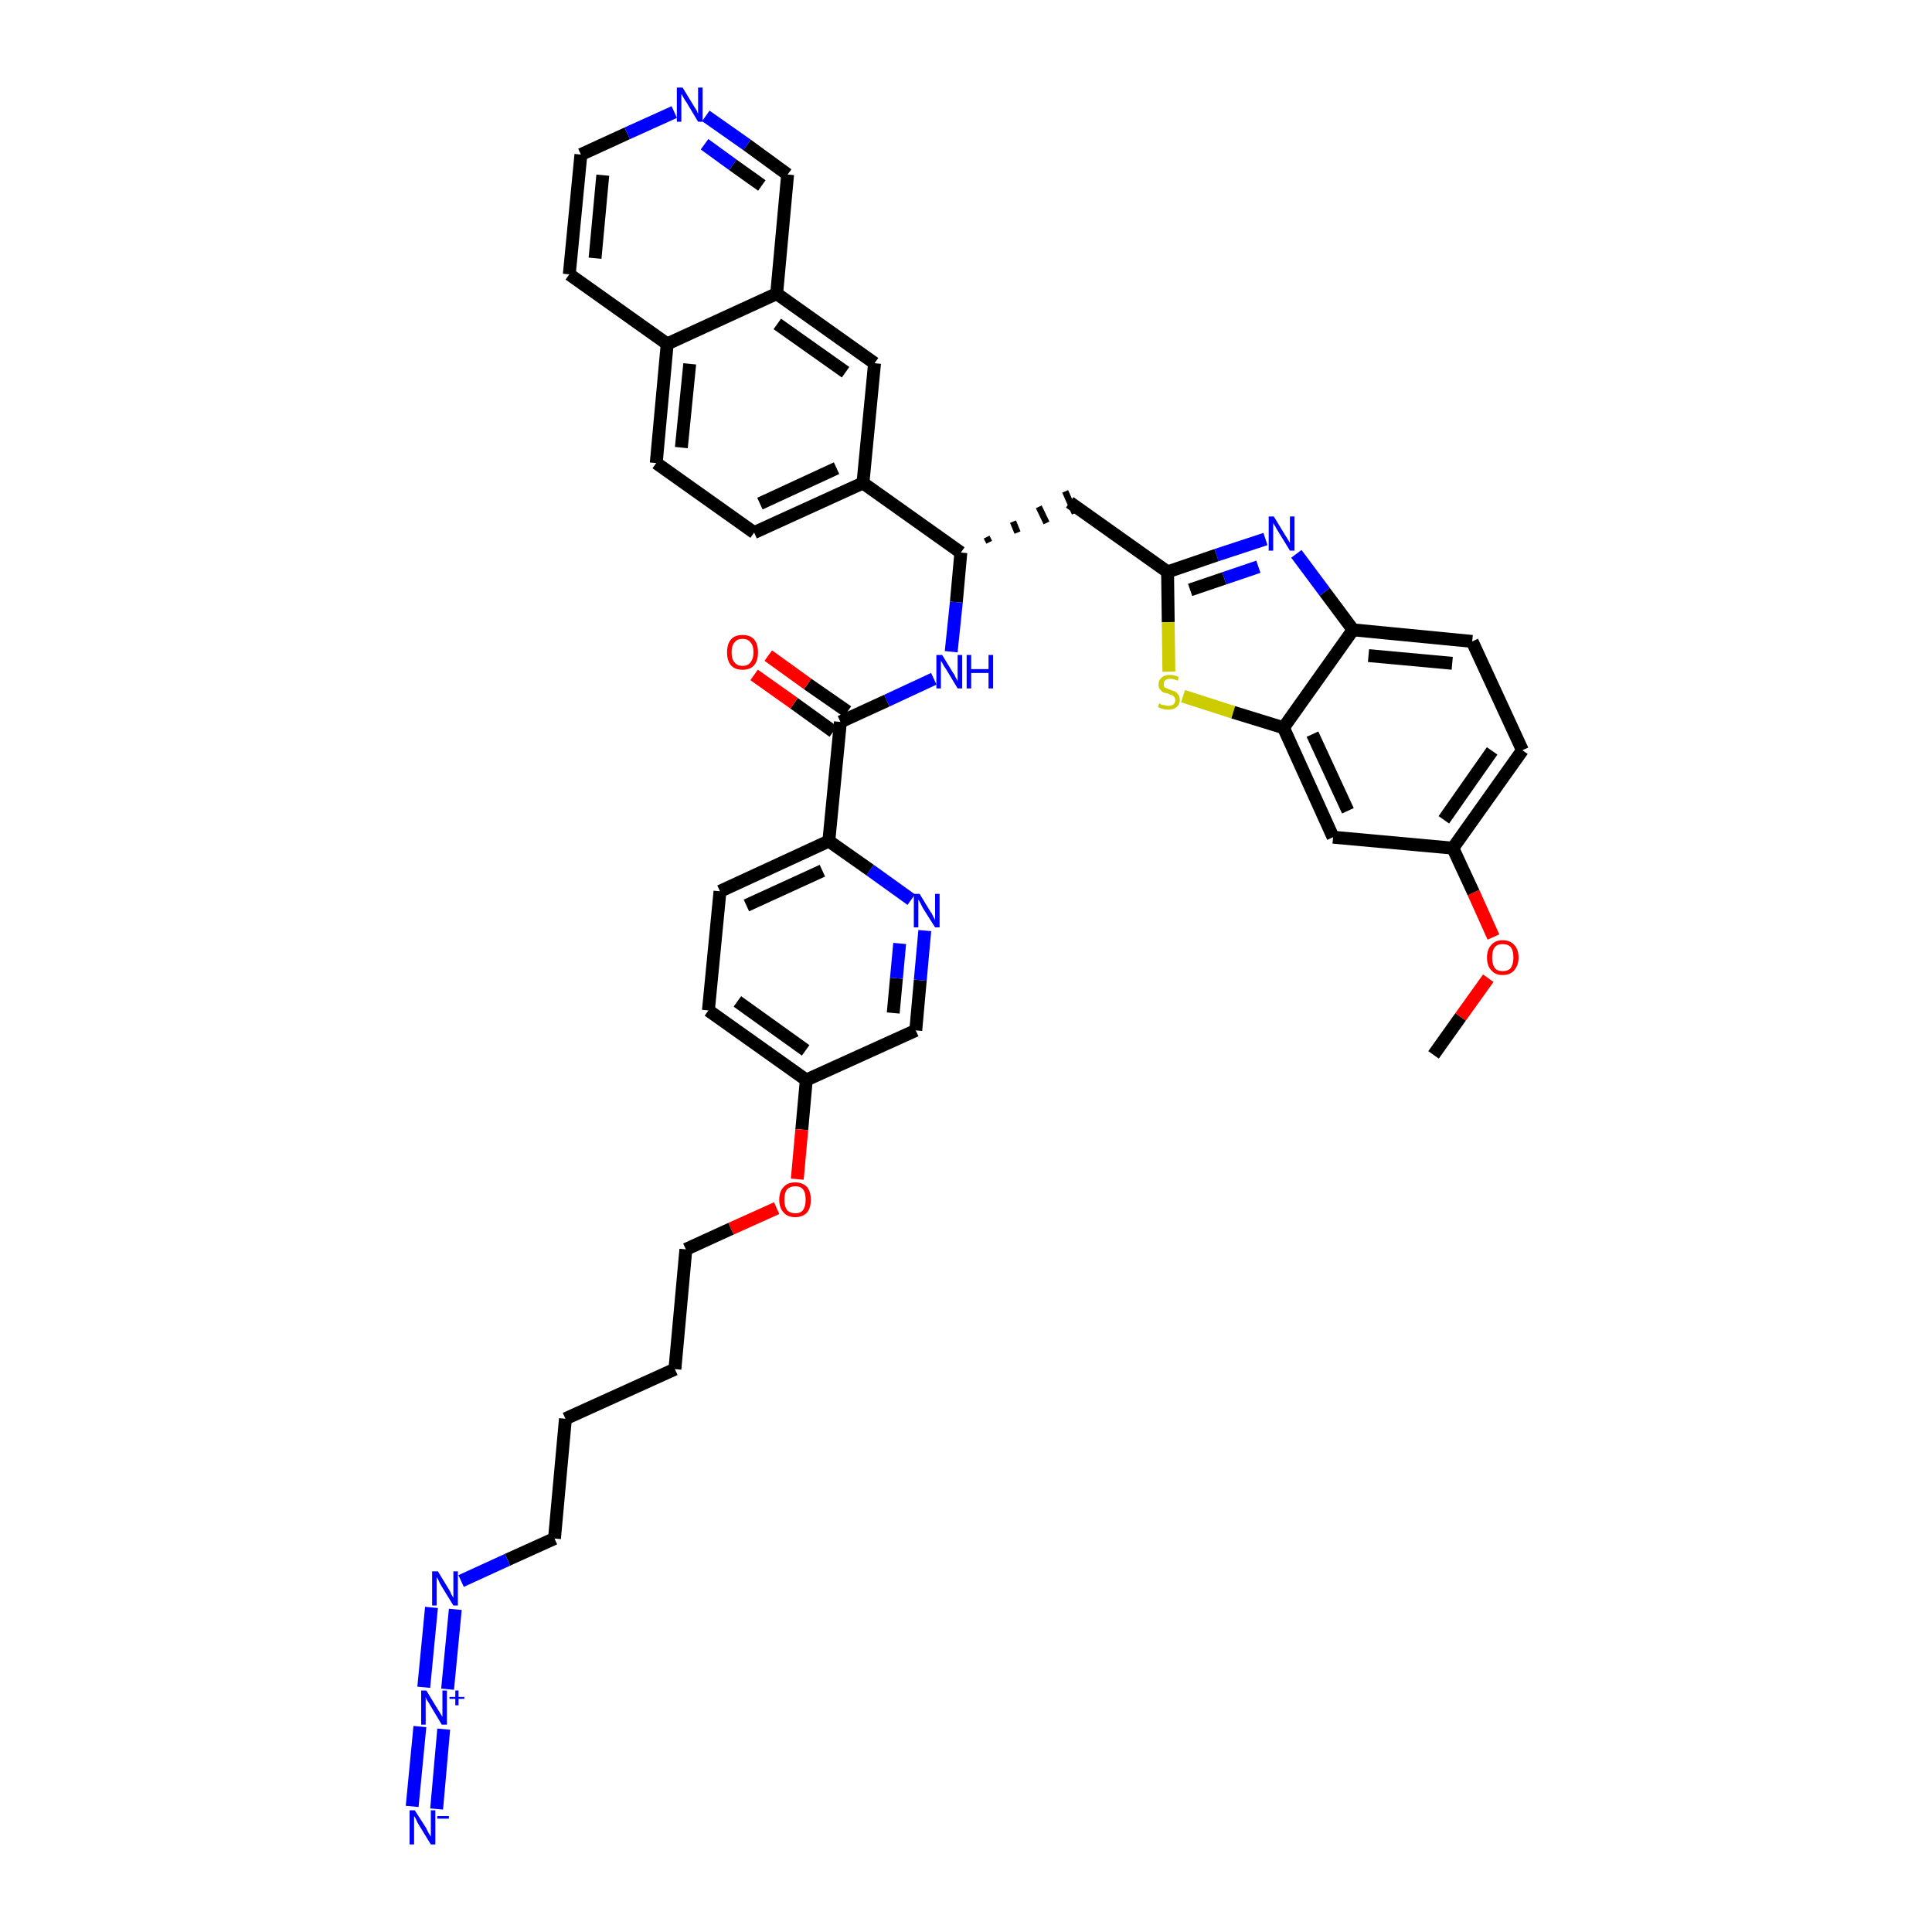 <?xml version='1.0' encoding='iso-8859-1'?>
<svg version='1.1' baseProfile='full'
              xmlns='http://www.w3.org/2000/svg'
                      xmlns:rdkit='http://www.rdkit.org/xml'
                      xmlns:xlink='http://www.w3.org/1999/xlink'
                  xml:space='preserve'
width='300px' height='300px' viewBox='0 0 300 300'>
<!-- END OF HEADER -->
<path class='bond-0 atom-0 atom-1' d='M 222.6,163.8 L 226.8,157.9' style='fill:none;fill-rule:evenodd;stroke:#000000;stroke-width:2.0px;stroke-linecap:butt;stroke-linejoin:miter;stroke-opacity:1' />
<path class='bond-0 atom-0 atom-1' d='M 226.8,157.9 L 231.1,151.9' style='fill:none;fill-rule:evenodd;stroke:#FF0000;stroke-width:2.0px;stroke-linecap:butt;stroke-linejoin:miter;stroke-opacity:1' />
<path class='bond-1 atom-1 atom-2' d='M 231.9,145.5 L 228.8,138.6' style='fill:none;fill-rule:evenodd;stroke:#FF0000;stroke-width:2.0px;stroke-linecap:butt;stroke-linejoin:miter;stroke-opacity:1' />
<path class='bond-1 atom-1 atom-2' d='M 228.8,138.6 L 225.6,131.7' style='fill:none;fill-rule:evenodd;stroke:#000000;stroke-width:2.0px;stroke-linecap:butt;stroke-linejoin:miter;stroke-opacity:1' />
<path class='bond-2 atom-2 atom-3' d='M 225.6,131.7 L 236.4,116.5' style='fill:none;fill-rule:evenodd;stroke:#000000;stroke-width:2.0px;stroke-linecap:butt;stroke-linejoin:miter;stroke-opacity:1' />
<path class='bond-2 atom-2 atom-3' d='M 224.2,127.3 L 231.7,116.6' style='fill:none;fill-rule:evenodd;stroke:#000000;stroke-width:2.0px;stroke-linecap:butt;stroke-linejoin:miter;stroke-opacity:1' />
<path class='bond-39 atom-39 atom-2' d='M 207.0,130.0 L 225.6,131.7' style='fill:none;fill-rule:evenodd;stroke:#000000;stroke-width:2.0px;stroke-linecap:butt;stroke-linejoin:miter;stroke-opacity:1' />
<path class='bond-3 atom-3 atom-4' d='M 236.4,116.5 L 228.6,99.6' style='fill:none;fill-rule:evenodd;stroke:#000000;stroke-width:2.0px;stroke-linecap:butt;stroke-linejoin:miter;stroke-opacity:1' />
<path class='bond-4 atom-4 atom-5' d='M 228.6,99.6 L 210.1,97.8' style='fill:none;fill-rule:evenodd;stroke:#000000;stroke-width:2.0px;stroke-linecap:butt;stroke-linejoin:miter;stroke-opacity:1' />
<path class='bond-4 atom-4 atom-5' d='M 225.5,103.0 L 212.5,101.8' style='fill:none;fill-rule:evenodd;stroke:#000000;stroke-width:2.0px;stroke-linecap:butt;stroke-linejoin:miter;stroke-opacity:1' />
<path class='bond-5 atom-5 atom-6' d='M 210.1,97.8 L 205.7,91.9' style='fill:none;fill-rule:evenodd;stroke:#000000;stroke-width:2.0px;stroke-linecap:butt;stroke-linejoin:miter;stroke-opacity:1' />
<path class='bond-5 atom-5 atom-6' d='M 205.7,91.9 L 201.3,86.0' style='fill:none;fill-rule:evenodd;stroke:#0000FF;stroke-width:2.0px;stroke-linecap:butt;stroke-linejoin:miter;stroke-opacity:1' />
<path class='bond-40 atom-38 atom-5' d='M 199.3,113.0 L 210.1,97.8' style='fill:none;fill-rule:evenodd;stroke:#000000;stroke-width:2.0px;stroke-linecap:butt;stroke-linejoin:miter;stroke-opacity:1' />
<path class='bond-6 atom-6 atom-7' d='M 196.5,83.7 L 188.9,86.2' style='fill:none;fill-rule:evenodd;stroke:#0000FF;stroke-width:2.0px;stroke-linecap:butt;stroke-linejoin:miter;stroke-opacity:1' />
<path class='bond-6 atom-6 atom-7' d='M 188.9,86.2 L 181.3,88.8' style='fill:none;fill-rule:evenodd;stroke:#000000;stroke-width:2.0px;stroke-linecap:butt;stroke-linejoin:miter;stroke-opacity:1' />
<path class='bond-6 atom-6 atom-7' d='M 195.4,88.0 L 190.1,89.8' style='fill:none;fill-rule:evenodd;stroke:#0000FF;stroke-width:2.0px;stroke-linecap:butt;stroke-linejoin:miter;stroke-opacity:1' />
<path class='bond-6 atom-6 atom-7' d='M 190.1,89.8 L 184.8,91.6' style='fill:none;fill-rule:evenodd;stroke:#000000;stroke-width:2.0px;stroke-linecap:butt;stroke-linejoin:miter;stroke-opacity:1' />
<path class='bond-7 atom-7 atom-8' d='M 181.3,88.8 L 166.1,78.0' style='fill:none;fill-rule:evenodd;stroke:#000000;stroke-width:2.0px;stroke-linecap:butt;stroke-linejoin:miter;stroke-opacity:1' />
<path class='bond-36 atom-7 atom-37' d='M 181.3,88.8 L 181.4,96.6' style='fill:none;fill-rule:evenodd;stroke:#000000;stroke-width:2.0px;stroke-linecap:butt;stroke-linejoin:miter;stroke-opacity:1' />
<path class='bond-36 atom-7 atom-37' d='M 181.4,96.6 L 181.5,104.3' style='fill:none;fill-rule:evenodd;stroke:#CCCC00;stroke-width:2.0px;stroke-linecap:butt;stroke-linejoin:miter;stroke-opacity:1' />
<path class='bond-8 atom-9 atom-8' d='M 153.6,84.2 L 153.2,83.4' style='fill:none;fill-rule:evenodd;stroke:#000000;stroke-width:1.0px;stroke-linecap:butt;stroke-linejoin:miter;stroke-opacity:1' />
<path class='bond-8 atom-9 atom-8' d='M 158.0,82.7 L 157.3,81.0' style='fill:none;fill-rule:evenodd;stroke:#000000;stroke-width:1.0px;stroke-linecap:butt;stroke-linejoin:miter;stroke-opacity:1' />
<path class='bond-8 atom-9 atom-8' d='M 162.5,81.2 L 161.3,78.7' style='fill:none;fill-rule:evenodd;stroke:#000000;stroke-width:1.0px;stroke-linecap:butt;stroke-linejoin:miter;stroke-opacity:1' />
<path class='bond-8 atom-9 atom-8' d='M 166.9,79.7 L 165.4,76.3' style='fill:none;fill-rule:evenodd;stroke:#000000;stroke-width:1.0px;stroke-linecap:butt;stroke-linejoin:miter;stroke-opacity:1' />
<path class='bond-9 atom-9 atom-10' d='M 149.2,85.8 L 148.5,93.5' style='fill:none;fill-rule:evenodd;stroke:#000000;stroke-width:2.0px;stroke-linecap:butt;stroke-linejoin:miter;stroke-opacity:1' />
<path class='bond-9 atom-9 atom-10' d='M 148.5,93.5 L 147.7,101.2' style='fill:none;fill-rule:evenodd;stroke:#0000FF;stroke-width:2.0px;stroke-linecap:butt;stroke-linejoin:miter;stroke-opacity:1' />
<path class='bond-26 atom-9 atom-27' d='M 149.2,85.8 L 134.0,75.0' style='fill:none;fill-rule:evenodd;stroke:#000000;stroke-width:2.0px;stroke-linecap:butt;stroke-linejoin:miter;stroke-opacity:1' />
<path class='bond-10 atom-10 atom-11' d='M 145.0,105.4 L 137.7,108.8' style='fill:none;fill-rule:evenodd;stroke:#0000FF;stroke-width:2.0px;stroke-linecap:butt;stroke-linejoin:miter;stroke-opacity:1' />
<path class='bond-10 atom-10 atom-11' d='M 137.7,108.8 L 130.5,112.1' style='fill:none;fill-rule:evenodd;stroke:#000000;stroke-width:2.0px;stroke-linecap:butt;stroke-linejoin:miter;stroke-opacity:1' />
<path class='bond-11 atom-11 atom-12' d='M 131.6,110.5 L 125.4,106.2' style='fill:none;fill-rule:evenodd;stroke:#000000;stroke-width:2.0px;stroke-linecap:butt;stroke-linejoin:miter;stroke-opacity:1' />
<path class='bond-11 atom-11 atom-12' d='M 125.4,106.2 L 119.3,101.8' style='fill:none;fill-rule:evenodd;stroke:#FF0000;stroke-width:2.0px;stroke-linecap:butt;stroke-linejoin:miter;stroke-opacity:1' />
<path class='bond-11 atom-11 atom-12' d='M 129.4,113.6 L 123.3,109.2' style='fill:none;fill-rule:evenodd;stroke:#000000;stroke-width:2.0px;stroke-linecap:butt;stroke-linejoin:miter;stroke-opacity:1' />
<path class='bond-11 atom-11 atom-12' d='M 123.3,109.2 L 117.1,104.8' style='fill:none;fill-rule:evenodd;stroke:#FF0000;stroke-width:2.0px;stroke-linecap:butt;stroke-linejoin:miter;stroke-opacity:1' />
<path class='bond-12 atom-11 atom-13' d='M 130.5,112.1 L 128.7,130.6' style='fill:none;fill-rule:evenodd;stroke:#000000;stroke-width:2.0px;stroke-linecap:butt;stroke-linejoin:miter;stroke-opacity:1' />
<path class='bond-13 atom-13 atom-14' d='M 128.7,130.6 L 111.8,138.4' style='fill:none;fill-rule:evenodd;stroke:#000000;stroke-width:2.0px;stroke-linecap:butt;stroke-linejoin:miter;stroke-opacity:1' />
<path class='bond-13 atom-13 atom-14' d='M 127.7,135.2 L 115.9,140.6' style='fill:none;fill-rule:evenodd;stroke:#000000;stroke-width:2.0px;stroke-linecap:butt;stroke-linejoin:miter;stroke-opacity:1' />
<path class='bond-41 atom-26 atom-13' d='M 141.5,139.7 L 135.1,135.1' style='fill:none;fill-rule:evenodd;stroke:#0000FF;stroke-width:2.0px;stroke-linecap:butt;stroke-linejoin:miter;stroke-opacity:1' />
<path class='bond-41 atom-26 atom-13' d='M 135.1,135.1 L 128.7,130.6' style='fill:none;fill-rule:evenodd;stroke:#000000;stroke-width:2.0px;stroke-linecap:butt;stroke-linejoin:miter;stroke-opacity:1' />
<path class='bond-14 atom-14 atom-15' d='M 111.8,138.4 L 110.0,156.9' style='fill:none;fill-rule:evenodd;stroke:#000000;stroke-width:2.0px;stroke-linecap:butt;stroke-linejoin:miter;stroke-opacity:1' />
<path class='bond-15 atom-15 atom-16' d='M 110.0,156.9 L 125.2,167.7' style='fill:none;fill-rule:evenodd;stroke:#000000;stroke-width:2.0px;stroke-linecap:butt;stroke-linejoin:miter;stroke-opacity:1' />
<path class='bond-15 atom-15 atom-16' d='M 114.5,155.5 L 125.1,163.1' style='fill:none;fill-rule:evenodd;stroke:#000000;stroke-width:2.0px;stroke-linecap:butt;stroke-linejoin:miter;stroke-opacity:1' />
<path class='bond-16 atom-16 atom-17' d='M 125.2,167.7 L 124.5,175.4' style='fill:none;fill-rule:evenodd;stroke:#000000;stroke-width:2.0px;stroke-linecap:butt;stroke-linejoin:miter;stroke-opacity:1' />
<path class='bond-16 atom-16 atom-17' d='M 124.5,175.4 L 123.8,183.1' style='fill:none;fill-rule:evenodd;stroke:#FF0000;stroke-width:2.0px;stroke-linecap:butt;stroke-linejoin:miter;stroke-opacity:1' />
<path class='bond-24 atom-16 atom-25' d='M 125.2,167.7 L 142.2,160.0' style='fill:none;fill-rule:evenodd;stroke:#000000;stroke-width:2.0px;stroke-linecap:butt;stroke-linejoin:miter;stroke-opacity:1' />
<path class='bond-17 atom-17 atom-18' d='M 120.6,187.6 L 113.5,190.8' style='fill:none;fill-rule:evenodd;stroke:#FF0000;stroke-width:2.0px;stroke-linecap:butt;stroke-linejoin:miter;stroke-opacity:1' />
<path class='bond-17 atom-17 atom-18' d='M 113.5,190.8 L 106.5,194.0' style='fill:none;fill-rule:evenodd;stroke:#000000;stroke-width:2.0px;stroke-linecap:butt;stroke-linejoin:miter;stroke-opacity:1' />
<path class='bond-18 atom-18 atom-19' d='M 106.5,194.0 L 104.8,212.6' style='fill:none;fill-rule:evenodd;stroke:#000000;stroke-width:2.0px;stroke-linecap:butt;stroke-linejoin:miter;stroke-opacity:1' />
<path class='bond-19 atom-19 atom-20' d='M 104.8,212.6 L 87.8,220.3' style='fill:none;fill-rule:evenodd;stroke:#000000;stroke-width:2.0px;stroke-linecap:butt;stroke-linejoin:miter;stroke-opacity:1' />
<path class='bond-20 atom-20 atom-21' d='M 87.8,220.3 L 86.1,238.9' style='fill:none;fill-rule:evenodd;stroke:#000000;stroke-width:2.0px;stroke-linecap:butt;stroke-linejoin:miter;stroke-opacity:1' />
<path class='bond-21 atom-21 atom-22' d='M 86.1,238.9 L 78.8,242.2' style='fill:none;fill-rule:evenodd;stroke:#000000;stroke-width:2.0px;stroke-linecap:butt;stroke-linejoin:miter;stroke-opacity:1' />
<path class='bond-21 atom-21 atom-22' d='M 78.8,242.2 L 71.6,245.5' style='fill:none;fill-rule:evenodd;stroke:#0000FF;stroke-width:2.0px;stroke-linecap:butt;stroke-linejoin:miter;stroke-opacity:1' />
<path class='bond-22 atom-22 atom-23' d='M 67.0,249.6 L 65.8,262.0' style='fill:none;fill-rule:evenodd;stroke:#0000FF;stroke-width:2.0px;stroke-linecap:butt;stroke-linejoin:miter;stroke-opacity:1' />
<path class='bond-22 atom-22 atom-23' d='M 70.7,249.9 L 69.5,262.3' style='fill:none;fill-rule:evenodd;stroke:#0000FF;stroke-width:2.0px;stroke-linecap:butt;stroke-linejoin:miter;stroke-opacity:1' />
<path class='bond-23 atom-23 atom-24' d='M 65.2,268.1 L 64.0,280.5' style='fill:none;fill-rule:evenodd;stroke:#0000FF;stroke-width:2.0px;stroke-linecap:butt;stroke-linejoin:miter;stroke-opacity:1' />
<path class='bond-23 atom-23 atom-24' d='M 68.9,268.5 L 67.8,280.9' style='fill:none;fill-rule:evenodd;stroke:#0000FF;stroke-width:2.0px;stroke-linecap:butt;stroke-linejoin:miter;stroke-opacity:1' />
<path class='bond-25 atom-25 atom-26' d='M 142.2,160.0 L 142.9,152.2' style='fill:none;fill-rule:evenodd;stroke:#000000;stroke-width:2.0px;stroke-linecap:butt;stroke-linejoin:miter;stroke-opacity:1' />
<path class='bond-25 atom-25 atom-26' d='M 142.9,152.2 L 143.6,144.5' style='fill:none;fill-rule:evenodd;stroke:#0000FF;stroke-width:2.0px;stroke-linecap:butt;stroke-linejoin:miter;stroke-opacity:1' />
<path class='bond-25 atom-25 atom-26' d='M 138.7,157.3 L 139.2,151.9' style='fill:none;fill-rule:evenodd;stroke:#000000;stroke-width:2.0px;stroke-linecap:butt;stroke-linejoin:miter;stroke-opacity:1' />
<path class='bond-25 atom-25 atom-26' d='M 139.2,151.9 L 139.7,146.5' style='fill:none;fill-rule:evenodd;stroke:#0000FF;stroke-width:2.0px;stroke-linecap:butt;stroke-linejoin:miter;stroke-opacity:1' />
<path class='bond-27 atom-27 atom-28' d='M 134.0,75.0 L 117.1,82.7' style='fill:none;fill-rule:evenodd;stroke:#000000;stroke-width:2.0px;stroke-linecap:butt;stroke-linejoin:miter;stroke-opacity:1' />
<path class='bond-27 atom-27 atom-28' d='M 129.9,72.7 L 118.0,78.2' style='fill:none;fill-rule:evenodd;stroke:#000000;stroke-width:2.0px;stroke-linecap:butt;stroke-linejoin:miter;stroke-opacity:1' />
<path class='bond-42 atom-36 atom-27' d='M 135.8,56.4 L 134.0,75.0' style='fill:none;fill-rule:evenodd;stroke:#000000;stroke-width:2.0px;stroke-linecap:butt;stroke-linejoin:miter;stroke-opacity:1' />
<path class='bond-28 atom-28 atom-29' d='M 117.1,82.7 L 101.9,71.9' style='fill:none;fill-rule:evenodd;stroke:#000000;stroke-width:2.0px;stroke-linecap:butt;stroke-linejoin:miter;stroke-opacity:1' />
<path class='bond-29 atom-29 atom-30' d='M 101.9,71.9 L 103.6,53.4' style='fill:none;fill-rule:evenodd;stroke:#000000;stroke-width:2.0px;stroke-linecap:butt;stroke-linejoin:miter;stroke-opacity:1' />
<path class='bond-29 atom-29 atom-30' d='M 105.8,69.5 L 107.1,56.5' style='fill:none;fill-rule:evenodd;stroke:#000000;stroke-width:2.0px;stroke-linecap:butt;stroke-linejoin:miter;stroke-opacity:1' />
<path class='bond-30 atom-30 atom-31' d='M 103.6,53.4 L 88.4,42.6' style='fill:none;fill-rule:evenodd;stroke:#000000;stroke-width:2.0px;stroke-linecap:butt;stroke-linejoin:miter;stroke-opacity:1' />
<path class='bond-43 atom-35 atom-30' d='M 120.6,45.6 L 103.6,53.4' style='fill:none;fill-rule:evenodd;stroke:#000000;stroke-width:2.0px;stroke-linecap:butt;stroke-linejoin:miter;stroke-opacity:1' />
<path class='bond-31 atom-31 atom-32' d='M 88.4,42.6 L 90.2,24.0' style='fill:none;fill-rule:evenodd;stroke:#000000;stroke-width:2.0px;stroke-linecap:butt;stroke-linejoin:miter;stroke-opacity:1' />
<path class='bond-31 atom-31 atom-32' d='M 92.4,40.1 L 93.6,27.2' style='fill:none;fill-rule:evenodd;stroke:#000000;stroke-width:2.0px;stroke-linecap:butt;stroke-linejoin:miter;stroke-opacity:1' />
<path class='bond-32 atom-32 atom-33' d='M 90.2,24.0 L 97.4,20.7' style='fill:none;fill-rule:evenodd;stroke:#000000;stroke-width:2.0px;stroke-linecap:butt;stroke-linejoin:miter;stroke-opacity:1' />
<path class='bond-32 atom-32 atom-33' d='M 97.4,20.7 L 104.7,17.4' style='fill:none;fill-rule:evenodd;stroke:#0000FF;stroke-width:2.0px;stroke-linecap:butt;stroke-linejoin:miter;stroke-opacity:1' />
<path class='bond-33 atom-33 atom-34' d='M 109.6,18.0 L 116.0,22.5' style='fill:none;fill-rule:evenodd;stroke:#0000FF;stroke-width:2.0px;stroke-linecap:butt;stroke-linejoin:miter;stroke-opacity:1' />
<path class='bond-33 atom-33 atom-34' d='M 116.0,22.5 L 122.3,27.1' style='fill:none;fill-rule:evenodd;stroke:#000000;stroke-width:2.0px;stroke-linecap:butt;stroke-linejoin:miter;stroke-opacity:1' />
<path class='bond-33 atom-33 atom-34' d='M 109.4,22.4 L 113.8,25.6' style='fill:none;fill-rule:evenodd;stroke:#0000FF;stroke-width:2.0px;stroke-linecap:butt;stroke-linejoin:miter;stroke-opacity:1' />
<path class='bond-33 atom-33 atom-34' d='M 113.8,25.6 L 118.3,28.8' style='fill:none;fill-rule:evenodd;stroke:#000000;stroke-width:2.0px;stroke-linecap:butt;stroke-linejoin:miter;stroke-opacity:1' />
<path class='bond-34 atom-34 atom-35' d='M 122.3,27.1 L 120.6,45.6' style='fill:none;fill-rule:evenodd;stroke:#000000;stroke-width:2.0px;stroke-linecap:butt;stroke-linejoin:miter;stroke-opacity:1' />
<path class='bond-35 atom-35 atom-36' d='M 120.6,45.6 L 135.8,56.4' style='fill:none;fill-rule:evenodd;stroke:#000000;stroke-width:2.0px;stroke-linecap:butt;stroke-linejoin:miter;stroke-opacity:1' />
<path class='bond-35 atom-35 atom-36' d='M 120.7,50.3 L 131.3,57.8' style='fill:none;fill-rule:evenodd;stroke:#000000;stroke-width:2.0px;stroke-linecap:butt;stroke-linejoin:miter;stroke-opacity:1' />
<path class='bond-37 atom-37 atom-38' d='M 183.7,108.1 L 191.5,110.6' style='fill:none;fill-rule:evenodd;stroke:#CCCC00;stroke-width:2.0px;stroke-linecap:butt;stroke-linejoin:miter;stroke-opacity:1' />
<path class='bond-37 atom-37 atom-38' d='M 191.5,110.6 L 199.3,113.0' style='fill:none;fill-rule:evenodd;stroke:#000000;stroke-width:2.0px;stroke-linecap:butt;stroke-linejoin:miter;stroke-opacity:1' />
<path class='bond-38 atom-38 atom-39' d='M 199.3,113.0 L 207.0,130.0' style='fill:none;fill-rule:evenodd;stroke:#000000;stroke-width:2.0px;stroke-linecap:butt;stroke-linejoin:miter;stroke-opacity:1' />
<path class='bond-38 atom-38 atom-39' d='M 203.8,114.0 L 209.3,125.9' style='fill:none;fill-rule:evenodd;stroke:#000000;stroke-width:2.0px;stroke-linecap:butt;stroke-linejoin:miter;stroke-opacity:1' />
<path  class='atom-1' d='M 230.9 148.7
Q 230.9 147.4, 231.6 146.7
Q 232.2 146.0, 233.3 146.0
Q 234.5 146.0, 235.1 146.7
Q 235.8 147.4, 235.8 148.7
Q 235.8 149.9, 235.1 150.7
Q 234.5 151.4, 233.3 151.4
Q 232.2 151.4, 231.6 150.7
Q 230.9 150.0, 230.9 148.7
M 233.3 150.8
Q 234.2 150.8, 234.6 150.3
Q 235.0 149.7, 235.0 148.7
Q 235.0 147.6, 234.6 147.1
Q 234.2 146.6, 233.3 146.6
Q 232.5 146.6, 232.1 147.1
Q 231.7 147.6, 231.7 148.7
Q 231.7 149.7, 232.1 150.3
Q 232.5 150.8, 233.3 150.8
' fill='#FF0000'/>
<path  class='atom-6' d='M 197.8 80.2
L 199.5 83.0
Q 199.7 83.3, 200.0 83.8
Q 200.3 84.3, 200.3 84.3
L 200.3 80.2
L 201.0 80.2
L 201.0 85.5
L 200.3 85.5
L 198.4 82.4
Q 198.2 82.1, 198.0 81.7
Q 197.7 81.3, 197.7 81.1
L 197.7 85.5
L 197.0 85.5
L 197.0 80.2
L 197.8 80.2
' fill='#0000FF'/>
<path  class='atom-10' d='M 146.3 101.7
L 148.0 104.5
Q 148.2 104.7, 148.4 105.2
Q 148.7 105.7, 148.7 105.8
L 148.7 101.7
L 149.4 101.7
L 149.4 106.9
L 148.7 106.9
L 146.9 103.9
Q 146.6 103.5, 146.4 103.1
Q 146.2 102.7, 146.1 102.6
L 146.1 106.9
L 145.4 106.9
L 145.4 101.7
L 146.3 101.7
' fill='#0000FF'/>
<path  class='atom-10' d='M 150.1 101.7
L 150.8 101.7
L 150.8 103.9
L 153.5 103.9
L 153.5 101.7
L 154.2 101.7
L 154.2 106.9
L 153.5 106.9
L 153.5 104.5
L 150.8 104.5
L 150.8 106.9
L 150.1 106.9
L 150.1 101.7
' fill='#0000FF'/>
<path  class='atom-12' d='M 112.9 101.3
Q 112.9 100.0, 113.5 99.3
Q 114.1 98.6, 115.3 98.6
Q 116.5 98.6, 117.1 99.3
Q 117.7 100.0, 117.7 101.3
Q 117.7 102.6, 117.1 103.3
Q 116.5 104.0, 115.3 104.0
Q 114.1 104.0, 113.5 103.3
Q 112.9 102.6, 112.9 101.3
M 115.3 103.4
Q 116.1 103.4, 116.5 102.9
Q 117.0 102.3, 117.0 101.3
Q 117.0 100.2, 116.5 99.7
Q 116.1 99.2, 115.3 99.2
Q 114.5 99.2, 114.1 99.7
Q 113.6 100.2, 113.6 101.3
Q 113.6 102.4, 114.1 102.9
Q 114.5 103.4, 115.3 103.4
' fill='#FF0000'/>
<path  class='atom-17' d='M 121.0 186.3
Q 121.0 185.0, 121.7 184.3
Q 122.3 183.6, 123.5 183.6
Q 124.6 183.6, 125.3 184.3
Q 125.9 185.0, 125.9 186.3
Q 125.9 187.6, 125.3 188.3
Q 124.6 189.0, 123.5 189.0
Q 122.3 189.0, 121.7 188.3
Q 121.0 187.6, 121.0 186.3
M 123.5 188.4
Q 124.3 188.4, 124.7 187.9
Q 125.1 187.3, 125.1 186.3
Q 125.1 185.2, 124.7 184.7
Q 124.3 184.2, 123.5 184.2
Q 122.7 184.2, 122.2 184.7
Q 121.8 185.2, 121.8 186.3
Q 121.8 187.3, 122.2 187.9
Q 122.7 188.4, 123.5 188.4
' fill='#FF0000'/>
<path  class='atom-22' d='M 68.0 244.0
L 69.7 246.8
Q 69.9 247.1, 70.1 247.6
Q 70.4 248.1, 70.4 248.1
L 70.4 244.0
L 71.1 244.0
L 71.1 249.3
L 70.4 249.3
L 68.5 246.2
Q 68.3 245.9, 68.1 245.4
Q 67.9 245.0, 67.8 244.9
L 67.8 249.3
L 67.1 249.3
L 67.1 244.0
L 68.0 244.0
' fill='#0000FF'/>
<path  class='atom-23' d='M 66.2 262.5
L 67.9 265.3
Q 68.1 265.6, 68.4 266.1
Q 68.7 266.6, 68.7 266.6
L 68.7 262.5
L 69.4 262.5
L 69.4 267.8
L 68.6 267.8
L 66.8 264.8
Q 66.6 264.4, 66.3 264.0
Q 66.1 263.6, 66.1 263.5
L 66.1 267.8
L 65.4 267.8
L 65.4 262.5
L 66.2 262.5
' fill='#0000FF'/>
<path  class='atom-23' d='M 69.8 263.5
L 70.7 263.5
L 70.7 262.5
L 71.2 262.5
L 71.2 263.5
L 72.1 263.5
L 72.1 263.8
L 71.2 263.8
L 71.2 264.8
L 70.7 264.8
L 70.7 263.8
L 69.8 263.8
L 69.8 263.5
' fill='#0000FF'/>
<path  class='atom-24' d='M 64.4 281.1
L 66.2 283.9
Q 66.3 284.2, 66.6 284.7
Q 66.9 285.2, 66.9 285.2
L 66.9 281.1
L 67.6 281.1
L 67.6 286.4
L 66.9 286.4
L 65.0 283.3
Q 64.8 283.0, 64.6 282.5
Q 64.4 282.1, 64.3 282.0
L 64.3 286.4
L 63.6 286.4
L 63.6 281.1
L 64.4 281.1
' fill='#0000FF'/>
<path  class='atom-24' d='M 67.9 282.0
L 69.7 282.0
L 69.7 282.4
L 67.9 282.4
L 67.9 282.0
' fill='#0000FF'/>
<path  class='atom-26' d='M 142.8 138.8
L 144.5 141.6
Q 144.7 141.8, 144.9 142.3
Q 145.2 142.8, 145.2 142.9
L 145.2 138.8
L 145.9 138.8
L 145.9 144.0
L 145.2 144.0
L 143.3 141.0
Q 143.1 140.6, 142.9 140.2
Q 142.7 139.8, 142.6 139.7
L 142.6 144.0
L 141.9 144.0
L 141.9 138.8
L 142.8 138.8
' fill='#0000FF'/>
<path  class='atom-33' d='M 106.0 13.6
L 107.7 16.4
Q 107.9 16.7, 108.2 17.2
Q 108.4 17.7, 108.4 17.7
L 108.4 13.6
L 109.1 13.6
L 109.1 18.9
L 108.4 18.9
L 106.6 15.9
Q 106.3 15.5, 106.1 15.1
Q 105.9 14.7, 105.8 14.6
L 105.8 18.9
L 105.1 18.9
L 105.1 13.6
L 106.0 13.6
' fill='#0000FF'/>
<path  class='atom-37' d='M 180.0 109.2
Q 180.1 109.3, 180.3 109.4
Q 180.6 109.5, 180.8 109.5
Q 181.1 109.6, 181.4 109.6
Q 181.9 109.6, 182.2 109.4
Q 182.5 109.1, 182.5 108.7
Q 182.5 108.4, 182.3 108.2
Q 182.2 108.0, 181.9 107.9
Q 181.7 107.9, 181.4 107.7
Q 180.9 107.6, 180.6 107.5
Q 180.3 107.3, 180.1 107.0
Q 179.9 106.8, 179.9 106.3
Q 179.9 105.6, 180.4 105.2
Q 180.8 104.8, 181.7 104.8
Q 182.3 104.8, 183.0 105.1
L 182.9 105.7
Q 182.2 105.4, 181.7 105.4
Q 181.2 105.4, 181.0 105.6
Q 180.7 105.8, 180.7 106.2
Q 180.7 106.5, 180.8 106.7
Q 181.0 106.8, 181.2 106.9
Q 181.4 107.0, 181.7 107.1
Q 182.2 107.3, 182.5 107.4
Q 182.8 107.6, 183.0 107.9
Q 183.2 108.2, 183.2 108.7
Q 183.2 109.4, 182.7 109.8
Q 182.2 110.2, 181.4 110.2
Q 180.9 110.2, 180.6 110.1
Q 180.2 110.0, 179.8 109.8
L 180.0 109.2
' fill='#CCCC00'/>
</svg>
